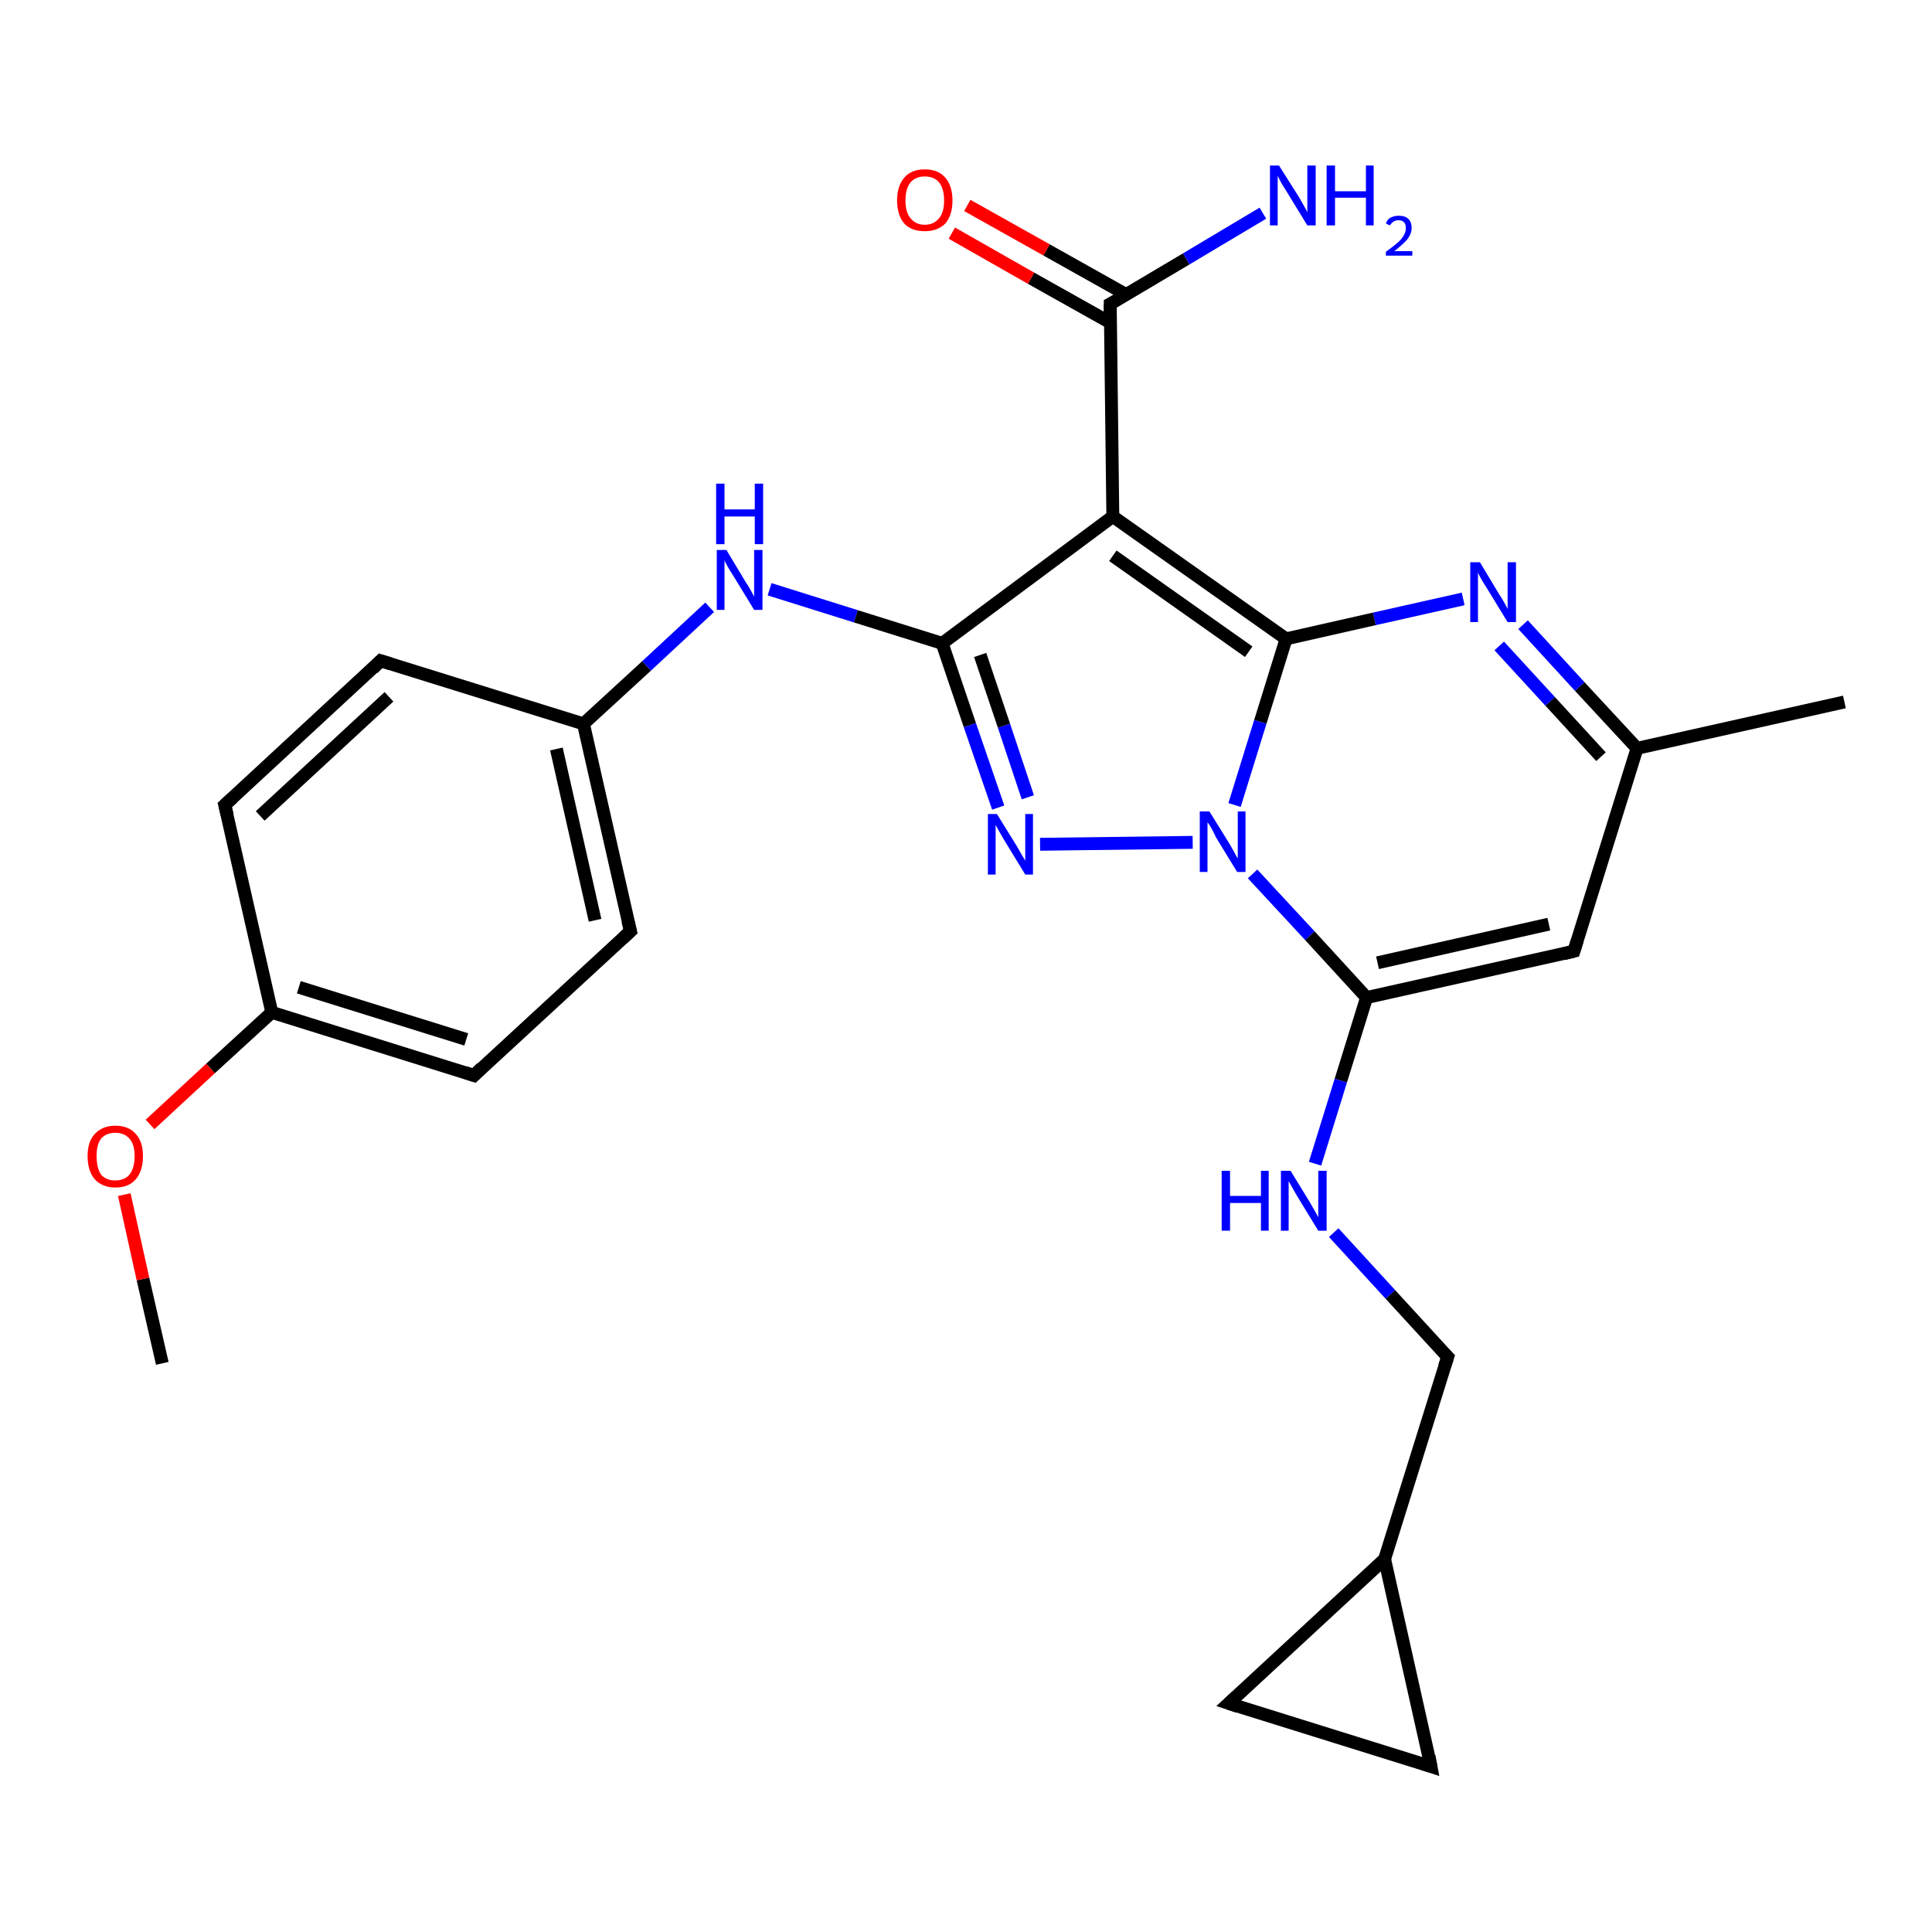 <?xml version='1.0' encoding='iso-8859-1'?>
<svg version='1.1' baseProfile='full'
              xmlns='http://www.w3.org/2000/svg'
                      xmlns:rdkit='http://www.rdkit.org/xml'
                      xmlns:xlink='http://www.w3.org/1999/xlink'
                  xml:space='preserve'
width='300px' height='300px' viewBox='0 0 300 300'>
<!-- END OF HEADER -->
<rect style='opacity:1.0;fill:#FFFFFF;stroke:none' width='300.0' height='300.0' x='0.0' y='0.0'> </rect>
<path class='bond-0 atom-0 atom-1' d='M 25.2,211.7 L 22.2,198.6' style='fill:none;fill-rule:evenodd;stroke:#000000;stroke-width:2.0px;stroke-linecap:butt;stroke-linejoin:miter;stroke-opacity:1' />
<path class='bond-0 atom-0 atom-1' d='M 22.2,198.6 L 19.3,185.5' style='fill:none;fill-rule:evenodd;stroke:#FF0000;stroke-width:2.0px;stroke-linecap:butt;stroke-linejoin:miter;stroke-opacity:1' />
<path class='bond-1 atom-1 atom-2' d='M 23.3,174.6 L 32.7,165.9' style='fill:none;fill-rule:evenodd;stroke:#FF0000;stroke-width:2.0px;stroke-linecap:butt;stroke-linejoin:miter;stroke-opacity:1' />
<path class='bond-1 atom-1 atom-2' d='M 32.7,165.9 L 42.2,157.2' style='fill:none;fill-rule:evenodd;stroke:#000000;stroke-width:2.0px;stroke-linecap:butt;stroke-linejoin:miter;stroke-opacity:1' />
<path class='bond-2 atom-2 atom-3' d='M 42.2,157.2 L 73.6,167.0' style='fill:none;fill-rule:evenodd;stroke:#000000;stroke-width:2.0px;stroke-linecap:butt;stroke-linejoin:miter;stroke-opacity:1' />
<path class='bond-2 atom-2 atom-3' d='M 46.4,153.3 L 72.4,161.4' style='fill:none;fill-rule:evenodd;stroke:#000000;stroke-width:2.0px;stroke-linecap:butt;stroke-linejoin:miter;stroke-opacity:1' />
<path class='bond-3 atom-3 atom-4' d='M 73.6,167.0 L 97.9,144.6' style='fill:none;fill-rule:evenodd;stroke:#000000;stroke-width:2.0px;stroke-linecap:butt;stroke-linejoin:miter;stroke-opacity:1' />
<path class='bond-4 atom-4 atom-5' d='M 97.9,144.6 L 90.6,112.4' style='fill:none;fill-rule:evenodd;stroke:#000000;stroke-width:2.0px;stroke-linecap:butt;stroke-linejoin:miter;stroke-opacity:1' />
<path class='bond-4 atom-4 atom-5' d='M 92.4,142.9 L 86.4,116.3' style='fill:none;fill-rule:evenodd;stroke:#000000;stroke-width:2.0px;stroke-linecap:butt;stroke-linejoin:miter;stroke-opacity:1' />
<path class='bond-5 atom-5 atom-6' d='M 90.6,112.4 L 100.4,103.4' style='fill:none;fill-rule:evenodd;stroke:#000000;stroke-width:2.0px;stroke-linecap:butt;stroke-linejoin:miter;stroke-opacity:1' />
<path class='bond-5 atom-5 atom-6' d='M 100.4,103.4 L 110.2,94.3' style='fill:none;fill-rule:evenodd;stroke:#0000FF;stroke-width:2.0px;stroke-linecap:butt;stroke-linejoin:miter;stroke-opacity:1' />
<path class='bond-6 atom-6 atom-7' d='M 119.5,91.5 L 132.9,95.7' style='fill:none;fill-rule:evenodd;stroke:#0000FF;stroke-width:2.0px;stroke-linecap:butt;stroke-linejoin:miter;stroke-opacity:1' />
<path class='bond-6 atom-6 atom-7' d='M 132.9,95.7 L 146.3,99.9' style='fill:none;fill-rule:evenodd;stroke:#000000;stroke-width:2.0px;stroke-linecap:butt;stroke-linejoin:miter;stroke-opacity:1' />
<path class='bond-7 atom-7 atom-8' d='M 146.3,99.9 L 150.6,112.6' style='fill:none;fill-rule:evenodd;stroke:#000000;stroke-width:2.0px;stroke-linecap:butt;stroke-linejoin:miter;stroke-opacity:1' />
<path class='bond-7 atom-7 atom-8' d='M 150.6,112.6 L 155.0,125.4' style='fill:none;fill-rule:evenodd;stroke:#0000FF;stroke-width:2.0px;stroke-linecap:butt;stroke-linejoin:miter;stroke-opacity:1' />
<path class='bond-7 atom-7 atom-8' d='M 152.2,101.7 L 155.9,112.7' style='fill:none;fill-rule:evenodd;stroke:#000000;stroke-width:2.0px;stroke-linecap:butt;stroke-linejoin:miter;stroke-opacity:1' />
<path class='bond-7 atom-7 atom-8' d='M 155.9,112.7 L 159.6,123.8' style='fill:none;fill-rule:evenodd;stroke:#0000FF;stroke-width:2.0px;stroke-linecap:butt;stroke-linejoin:miter;stroke-opacity:1' />
<path class='bond-8 atom-8 atom-9' d='M 161.5,131.1 L 185.2,130.8' style='fill:none;fill-rule:evenodd;stroke:#0000FF;stroke-width:2.0px;stroke-linecap:butt;stroke-linejoin:miter;stroke-opacity:1' />
<path class='bond-9 atom-9 atom-10' d='M 194.5,135.7 L 203.4,145.3' style='fill:none;fill-rule:evenodd;stroke:#0000FF;stroke-width:2.0px;stroke-linecap:butt;stroke-linejoin:miter;stroke-opacity:1' />
<path class='bond-9 atom-9 atom-10' d='M 203.4,145.3 L 212.2,154.9' style='fill:none;fill-rule:evenodd;stroke:#000000;stroke-width:2.0px;stroke-linecap:butt;stroke-linejoin:miter;stroke-opacity:1' />
<path class='bond-10 atom-10 atom-11' d='M 212.2,154.9 L 208.2,167.8' style='fill:none;fill-rule:evenodd;stroke:#000000;stroke-width:2.0px;stroke-linecap:butt;stroke-linejoin:miter;stroke-opacity:1' />
<path class='bond-10 atom-10 atom-11' d='M 208.2,167.8 L 204.2,180.7' style='fill:none;fill-rule:evenodd;stroke:#0000FF;stroke-width:2.0px;stroke-linecap:butt;stroke-linejoin:miter;stroke-opacity:1' />
<path class='bond-11 atom-11 atom-12' d='M 207.1,191.4 L 215.9,201.0' style='fill:none;fill-rule:evenodd;stroke:#0000FF;stroke-width:2.0px;stroke-linecap:butt;stroke-linejoin:miter;stroke-opacity:1' />
<path class='bond-11 atom-11 atom-12' d='M 215.9,201.0 L 224.8,210.7' style='fill:none;fill-rule:evenodd;stroke:#000000;stroke-width:2.0px;stroke-linecap:butt;stroke-linejoin:miter;stroke-opacity:1' />
<path class='bond-12 atom-12 atom-13' d='M 224.8,210.7 L 215.0,242.1' style='fill:none;fill-rule:evenodd;stroke:#000000;stroke-width:2.0px;stroke-linecap:butt;stroke-linejoin:miter;stroke-opacity:1' />
<path class='bond-13 atom-13 atom-14' d='M 215.0,242.1 L 222.2,274.3' style='fill:none;fill-rule:evenodd;stroke:#000000;stroke-width:2.0px;stroke-linecap:butt;stroke-linejoin:miter;stroke-opacity:1' />
<path class='bond-14 atom-14 atom-15' d='M 222.2,274.3 L 190.8,264.5' style='fill:none;fill-rule:evenodd;stroke:#000000;stroke-width:2.0px;stroke-linecap:butt;stroke-linejoin:miter;stroke-opacity:1' />
<path class='bond-15 atom-10 atom-16' d='M 212.2,154.9 L 244.4,147.7' style='fill:none;fill-rule:evenodd;stroke:#000000;stroke-width:2.0px;stroke-linecap:butt;stroke-linejoin:miter;stroke-opacity:1' />
<path class='bond-15 atom-10 atom-16' d='M 213.9,149.5 L 240.5,143.5' style='fill:none;fill-rule:evenodd;stroke:#000000;stroke-width:2.0px;stroke-linecap:butt;stroke-linejoin:miter;stroke-opacity:1' />
<path class='bond-16 atom-16 atom-17' d='M 244.4,147.7 L 254.2,116.2' style='fill:none;fill-rule:evenodd;stroke:#000000;stroke-width:2.0px;stroke-linecap:butt;stroke-linejoin:miter;stroke-opacity:1' />
<path class='bond-17 atom-17 atom-18' d='M 254.2,116.2 L 286.4,109.0' style='fill:none;fill-rule:evenodd;stroke:#000000;stroke-width:2.0px;stroke-linecap:butt;stroke-linejoin:miter;stroke-opacity:1' />
<path class='bond-18 atom-17 atom-19' d='M 254.2,116.2 L 245.3,106.6' style='fill:none;fill-rule:evenodd;stroke:#000000;stroke-width:2.0px;stroke-linecap:butt;stroke-linejoin:miter;stroke-opacity:1' />
<path class='bond-18 atom-17 atom-19' d='M 245.3,106.6 L 236.5,97.0' style='fill:none;fill-rule:evenodd;stroke:#0000FF;stroke-width:2.0px;stroke-linecap:butt;stroke-linejoin:miter;stroke-opacity:1' />
<path class='bond-18 atom-17 atom-19' d='M 248.6,117.5 L 240.7,108.9' style='fill:none;fill-rule:evenodd;stroke:#000000;stroke-width:2.0px;stroke-linecap:butt;stroke-linejoin:miter;stroke-opacity:1' />
<path class='bond-18 atom-17 atom-19' d='M 240.7,108.9 L 232.8,100.3' style='fill:none;fill-rule:evenodd;stroke:#0000FF;stroke-width:2.0px;stroke-linecap:butt;stroke-linejoin:miter;stroke-opacity:1' />
<path class='bond-19 atom-19 atom-20' d='M 227.2,93.0 L 213.4,96.1' style='fill:none;fill-rule:evenodd;stroke:#0000FF;stroke-width:2.0px;stroke-linecap:butt;stroke-linejoin:miter;stroke-opacity:1' />
<path class='bond-19 atom-19 atom-20' d='M 213.4,96.1 L 199.7,99.2' style='fill:none;fill-rule:evenodd;stroke:#000000;stroke-width:2.0px;stroke-linecap:butt;stroke-linejoin:miter;stroke-opacity:1' />
<path class='bond-20 atom-20 atom-21' d='M 199.7,99.2 L 172.8,80.2' style='fill:none;fill-rule:evenodd;stroke:#000000;stroke-width:2.0px;stroke-linecap:butt;stroke-linejoin:miter;stroke-opacity:1' />
<path class='bond-20 atom-20 atom-21' d='M 193.9,101.2 L 172.8,86.3' style='fill:none;fill-rule:evenodd;stroke:#000000;stroke-width:2.0px;stroke-linecap:butt;stroke-linejoin:miter;stroke-opacity:1' />
<path class='bond-21 atom-21 atom-22' d='M 172.8,80.2 L 172.4,47.2' style='fill:none;fill-rule:evenodd;stroke:#000000;stroke-width:2.0px;stroke-linecap:butt;stroke-linejoin:miter;stroke-opacity:1' />
<path class='bond-22 atom-22 atom-23' d='M 172.4,47.2 L 184.2,40.2' style='fill:none;fill-rule:evenodd;stroke:#000000;stroke-width:2.0px;stroke-linecap:butt;stroke-linejoin:miter;stroke-opacity:1' />
<path class='bond-22 atom-22 atom-23' d='M 184.2,40.2 L 196.1,33.1' style='fill:none;fill-rule:evenodd;stroke:#0000FF;stroke-width:2.0px;stroke-linecap:butt;stroke-linejoin:miter;stroke-opacity:1' />
<path class='bond-23 atom-22 atom-24' d='M 174.8,45.7 L 162.5,38.8' style='fill:none;fill-rule:evenodd;stroke:#000000;stroke-width:2.0px;stroke-linecap:butt;stroke-linejoin:miter;stroke-opacity:1' />
<path class='bond-23 atom-22 atom-24' d='M 162.5,38.8 L 150.2,31.9' style='fill:none;fill-rule:evenodd;stroke:#FF0000;stroke-width:2.0px;stroke-linecap:butt;stroke-linejoin:miter;stroke-opacity:1' />
<path class='bond-23 atom-22 atom-24' d='M 172.4,50.1 L 160.1,43.2' style='fill:none;fill-rule:evenodd;stroke:#000000;stroke-width:2.0px;stroke-linecap:butt;stroke-linejoin:miter;stroke-opacity:1' />
<path class='bond-23 atom-22 atom-24' d='M 160.1,43.2 L 147.8,36.2' style='fill:none;fill-rule:evenodd;stroke:#FF0000;stroke-width:2.0px;stroke-linecap:butt;stroke-linejoin:miter;stroke-opacity:1' />
<path class='bond-24 atom-5 atom-25' d='M 90.6,112.4 L 59.1,102.6' style='fill:none;fill-rule:evenodd;stroke:#000000;stroke-width:2.0px;stroke-linecap:butt;stroke-linejoin:miter;stroke-opacity:1' />
<path class='bond-25 atom-25 atom-26' d='M 59.1,102.6 L 34.9,125.0' style='fill:none;fill-rule:evenodd;stroke:#000000;stroke-width:2.0px;stroke-linecap:butt;stroke-linejoin:miter;stroke-opacity:1' />
<path class='bond-25 atom-25 atom-26' d='M 60.4,108.2 L 40.4,126.7' style='fill:none;fill-rule:evenodd;stroke:#000000;stroke-width:2.0px;stroke-linecap:butt;stroke-linejoin:miter;stroke-opacity:1' />
<path class='bond-26 atom-26 atom-2' d='M 34.9,125.0 L 42.2,157.2' style='fill:none;fill-rule:evenodd;stroke:#000000;stroke-width:2.0px;stroke-linecap:butt;stroke-linejoin:miter;stroke-opacity:1' />
<path class='bond-27 atom-21 atom-7' d='M 172.8,80.2 L 146.3,99.9' style='fill:none;fill-rule:evenodd;stroke:#000000;stroke-width:2.0px;stroke-linecap:butt;stroke-linejoin:miter;stroke-opacity:1' />
<path class='bond-28 atom-20 atom-9' d='M 199.7,99.2 L 195.7,112.1' style='fill:none;fill-rule:evenodd;stroke:#000000;stroke-width:2.0px;stroke-linecap:butt;stroke-linejoin:miter;stroke-opacity:1' />
<path class='bond-28 atom-20 atom-9' d='M 195.7,112.1 L 191.7,125.0' style='fill:none;fill-rule:evenodd;stroke:#0000FF;stroke-width:2.0px;stroke-linecap:butt;stroke-linejoin:miter;stroke-opacity:1' />
<path class='bond-29 atom-15 atom-13' d='M 190.8,264.5 L 215.0,242.1' style='fill:none;fill-rule:evenodd;stroke:#000000;stroke-width:2.0px;stroke-linecap:butt;stroke-linejoin:miter;stroke-opacity:1' />
<path d='M 72.1,166.5 L 73.6,167.0 L 74.8,165.8' style='fill:none;stroke:#000000;stroke-width:2.0px;stroke-linecap:butt;stroke-linejoin:miter;stroke-opacity:1;' />
<path d='M 96.7,145.7 L 97.9,144.6 L 97.5,143.0' style='fill:none;stroke:#000000;stroke-width:2.0px;stroke-linecap:butt;stroke-linejoin:miter;stroke-opacity:1;' />
<path d='M 224.3,210.2 L 224.8,210.7 L 224.3,212.2' style='fill:none;stroke:#000000;stroke-width:2.0px;stroke-linecap:butt;stroke-linejoin:miter;stroke-opacity:1;' />
<path d='M 221.9,272.7 L 222.2,274.3 L 220.7,273.8' style='fill:none;stroke:#000000;stroke-width:2.0px;stroke-linecap:butt;stroke-linejoin:miter;stroke-opacity:1;' />
<path d='M 192.3,265.0 L 190.8,264.5 L 192.0,263.4' style='fill:none;stroke:#000000;stroke-width:2.0px;stroke-linecap:butt;stroke-linejoin:miter;stroke-opacity:1;' />
<path d='M 242.8,148.1 L 244.4,147.7 L 244.9,146.1' style='fill:none;stroke:#000000;stroke-width:2.0px;stroke-linecap:butt;stroke-linejoin:miter;stroke-opacity:1;' />
<path d='M 172.4,48.9 L 172.4,47.2 L 173.0,46.9' style='fill:none;stroke:#000000;stroke-width:2.0px;stroke-linecap:butt;stroke-linejoin:miter;stroke-opacity:1;' />
<path d='M 60.7,103.1 L 59.1,102.6 L 57.9,103.8' style='fill:none;stroke:#000000;stroke-width:2.0px;stroke-linecap:butt;stroke-linejoin:miter;stroke-opacity:1;' />
<path d='M 36.1,123.9 L 34.9,125.0 L 35.3,126.6' style='fill:none;stroke:#000000;stroke-width:2.0px;stroke-linecap:butt;stroke-linejoin:miter;stroke-opacity:1;' />
<path class='atom-1' d='M 13.6 179.5
Q 13.6 177.3, 14.7 176.1
Q 15.9 174.8, 17.9 174.8
Q 20.0 174.8, 21.1 176.1
Q 22.2 177.3, 22.2 179.5
Q 22.2 181.8, 21.1 183.1
Q 20.0 184.4, 17.9 184.4
Q 15.9 184.4, 14.7 183.1
Q 13.6 181.8, 13.6 179.5
M 17.9 183.3
Q 19.3 183.3, 20.1 182.4
Q 20.9 181.4, 20.9 179.5
Q 20.9 177.7, 20.1 176.8
Q 19.3 175.9, 17.9 175.9
Q 16.5 175.9, 15.7 176.8
Q 15.0 177.7, 15.0 179.5
Q 15.0 181.4, 15.7 182.4
Q 16.5 183.3, 17.9 183.3
' fill='#FF0000'/>
<path class='atom-6' d='M 112.8 85.4
L 115.8 90.4
Q 116.1 90.8, 116.6 91.7
Q 117.1 92.6, 117.1 92.7
L 117.1 85.4
L 118.4 85.4
L 118.4 94.7
L 117.1 94.7
L 113.8 89.3
Q 113.4 88.7, 113.0 88.0
Q 112.6 87.3, 112.5 87.0
L 112.5 94.7
L 111.3 94.7
L 111.3 85.4
L 112.8 85.4
' fill='#0000FF'/>
<path class='atom-6' d='M 111.2 75.1
L 112.5 75.1
L 112.5 79.1
L 117.2 79.1
L 117.2 75.1
L 118.5 75.1
L 118.5 84.5
L 117.2 84.5
L 117.2 80.2
L 112.5 80.2
L 112.5 84.5
L 111.2 84.5
L 111.2 75.1
' fill='#0000FF'/>
<path class='atom-8' d='M 154.8 126.4
L 157.9 131.4
Q 158.2 131.9, 158.7 132.8
Q 159.2 133.6, 159.2 133.7
L 159.2 126.4
L 160.4 126.4
L 160.4 135.8
L 159.2 135.8
L 155.9 130.4
Q 155.5 129.7, 155.1 129.0
Q 154.7 128.3, 154.6 128.1
L 154.6 135.8
L 153.4 135.8
L 153.4 126.4
L 154.8 126.4
' fill='#0000FF'/>
<path class='atom-9' d='M 187.8 126.0
L 190.9 131.0
Q 191.2 131.5, 191.7 132.4
Q 192.1 133.2, 192.2 133.3
L 192.2 126.0
L 193.4 126.0
L 193.4 135.4
L 192.1 135.4
L 188.8 130.0
Q 188.5 129.3, 188.1 128.6
Q 187.7 127.9, 187.5 127.7
L 187.5 135.4
L 186.3 135.4
L 186.3 126.0
L 187.8 126.0
' fill='#0000FF'/>
<path class='atom-11' d='M 189.7 181.8
L 191.0 181.8
L 191.0 185.7
L 195.8 185.7
L 195.8 181.8
L 197.0 181.8
L 197.0 191.1
L 195.8 191.1
L 195.8 186.8
L 191.0 186.8
L 191.0 191.1
L 189.7 191.1
L 189.7 181.8
' fill='#0000FF'/>
<path class='atom-11' d='M 200.4 181.8
L 203.4 186.7
Q 203.7 187.2, 204.2 188.1
Q 204.7 189.0, 204.7 189.0
L 204.7 181.8
L 206.0 181.8
L 206.0 191.1
L 204.7 191.1
L 201.4 185.7
Q 201.0 185.0, 200.6 184.3
Q 200.2 183.6, 200.1 183.4
L 200.1 191.1
L 198.9 191.1
L 198.9 181.8
L 200.4 181.8
' fill='#0000FF'/>
<path class='atom-19' d='M 229.8 87.3
L 232.8 92.3
Q 233.1 92.7, 233.6 93.6
Q 234.1 94.5, 234.1 94.6
L 234.1 87.3
L 235.4 87.3
L 235.4 96.6
L 234.1 96.6
L 230.8 91.2
Q 230.4 90.6, 230.0 89.9
Q 229.6 89.2, 229.5 88.9
L 229.5 96.6
L 228.3 96.6
L 228.3 87.3
L 229.8 87.3
' fill='#0000FF'/>
<path class='atom-23' d='M 198.6 25.7
L 201.7 30.6
Q 202.0 31.1, 202.5 32.0
Q 203.0 32.9, 203.0 33.0
L 203.0 25.7
L 204.3 25.7
L 204.3 35.0
L 203.0 35.0
L 199.7 29.6
Q 199.3 29.0, 198.9 28.3
Q 198.5 27.5, 198.4 27.3
L 198.4 35.0
L 197.2 35.0
L 197.2 25.7
L 198.6 25.7
' fill='#0000FF'/>
<path class='atom-23' d='M 206.0 25.7
L 207.3 25.7
L 207.3 29.7
L 212.1 29.7
L 212.1 25.7
L 213.3 25.7
L 213.3 35.0
L 212.1 35.0
L 212.1 30.7
L 207.3 30.7
L 207.3 35.0
L 206.0 35.0
L 206.0 25.7
' fill='#0000FF'/>
<path class='atom-23' d='M 215.2 34.7
Q 215.4 34.1, 215.9 33.8
Q 216.5 33.5, 217.2 33.5
Q 218.2 33.5, 218.7 34.0
Q 219.2 34.5, 219.2 35.4
Q 219.2 36.3, 218.5 37.2
Q 217.8 38.0, 216.5 39.0
L 219.3 39.0
L 219.3 39.7
L 215.2 39.7
L 215.2 39.1
Q 216.3 38.3, 217.0 37.7
Q 217.7 37.1, 218.0 36.5
Q 218.3 36.0, 218.3 35.4
Q 218.3 34.8, 218.0 34.5
Q 217.7 34.2, 217.2 34.2
Q 216.7 34.2, 216.4 34.4
Q 216.1 34.6, 215.8 35.0
L 215.2 34.7
' fill='#0000FF'/>
<path class='atom-24' d='M 139.3 31.1
Q 139.3 28.9, 140.4 27.6
Q 141.5 26.3, 143.6 26.3
Q 145.7 26.3, 146.8 27.6
Q 147.9 28.9, 147.9 31.1
Q 147.9 33.4, 146.8 34.7
Q 145.6 35.9, 143.6 35.9
Q 141.5 35.9, 140.4 34.7
Q 139.3 33.4, 139.3 31.1
M 143.6 34.9
Q 145.0 34.9, 145.8 33.9
Q 146.6 33.0, 146.6 31.1
Q 146.6 29.3, 145.8 28.3
Q 145.0 27.4, 143.6 27.4
Q 142.2 27.4, 141.4 28.3
Q 140.6 29.3, 140.6 31.1
Q 140.6 33.0, 141.4 33.9
Q 142.2 34.9, 143.6 34.9
' fill='#FF0000'/>
</svg>
